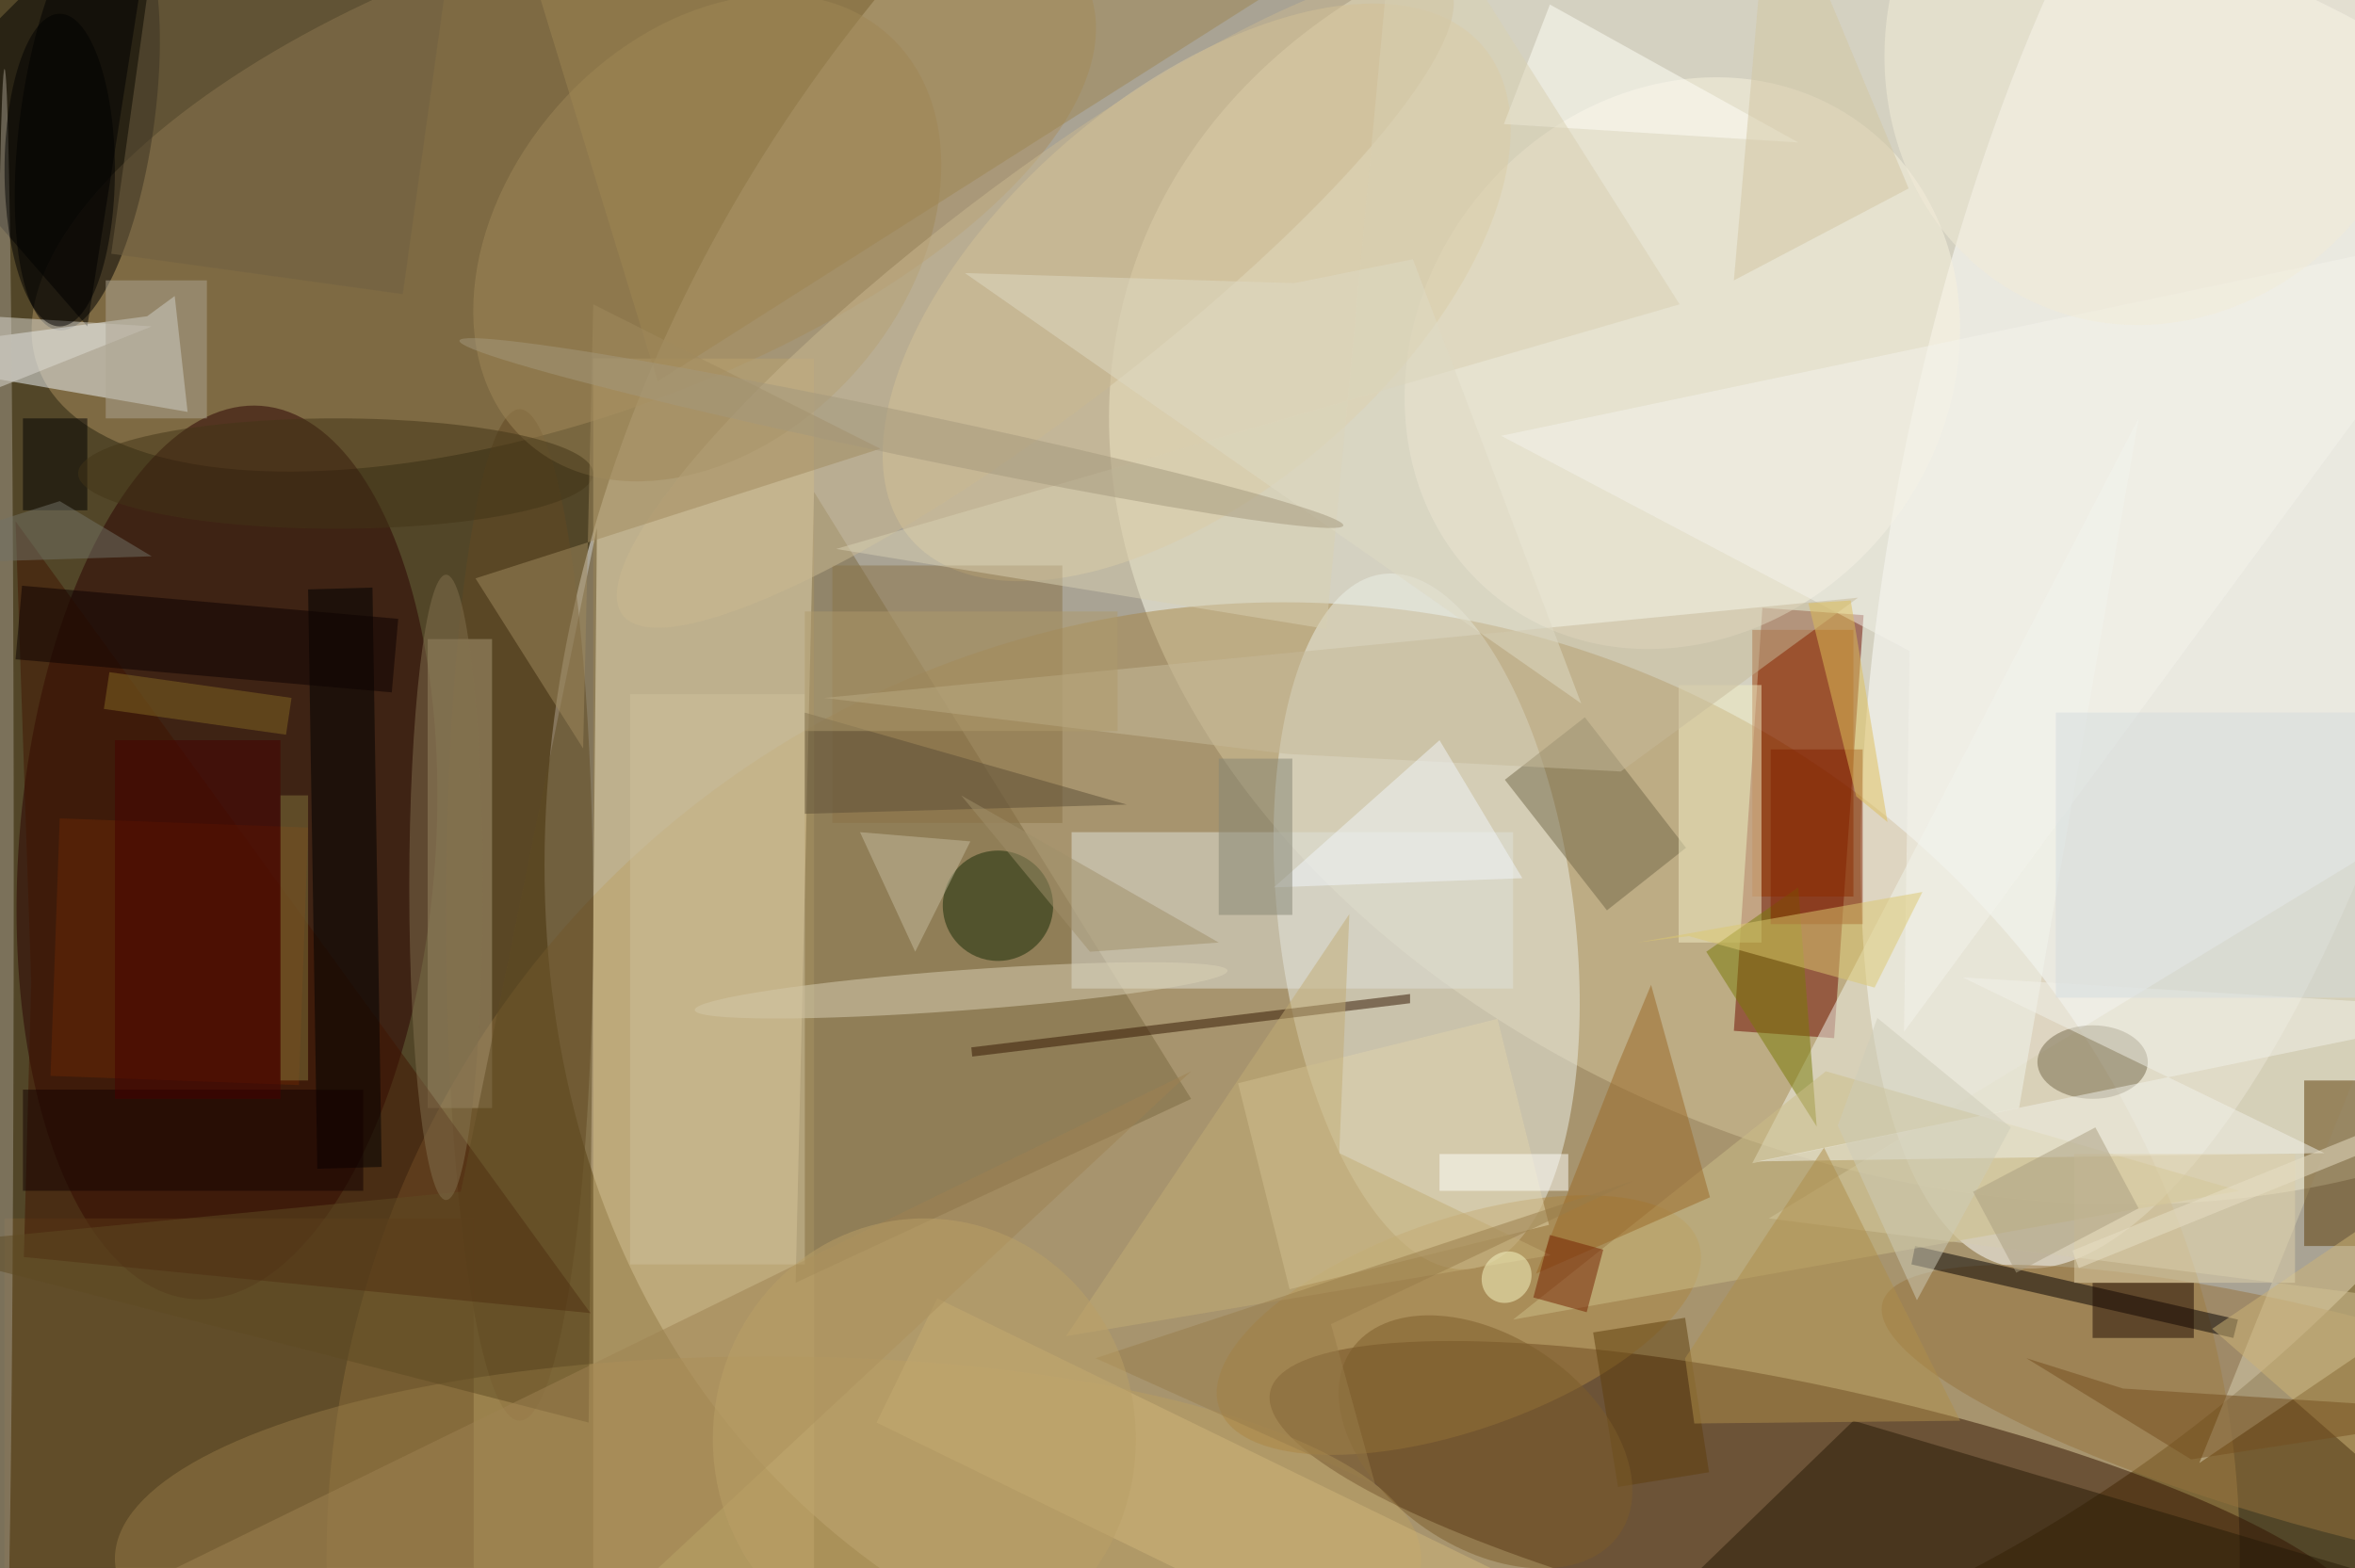 <svg xmlns="http://www.w3.org/2000/svg" viewBox="0 0 1351 900"><defs/><filter id="a"><feGaussianBlur stdDeviation="12"/></filter><rect width="100%" height="100%" fill="#524628"/><g filter="url(#a)"><g fill-opacity=".5" transform="translate(2.6 2.6) scale(5.277)"><circle r="1" fill="#fff" transform="matrix(77.678 73.185 -94.456 100.255 181 62.7)"/><circle r="1" fill="#ffffef" transform="matrix(-21.24 65.75 -90.675 -29.293 213.2 58.5)"/><circle cx="139" cy="169" r="104" fill="#a78748"/><circle r="1" fill="#331200" transform="rotate(12.4 -656 990.5) scale(61.227 13.532)"/><circle r="1" fill="#aa8f5f" transform="matrix(8.682 24.451 -57.201 20.312 60.8 19)"/><circle r="1" fill="#fff" transform="rotate(13 -94.3 1069.7) scale(30.965 90.881)"/><circle r="1" fill="#ecf1e9" transform="matrix(-15.945 2.011 -4.763 -37.775 154.6 99.7)"/><path fill="#6f0d00" d="M188 111.6l3.1-46 11 .8-3.2 46z"/><circle r="1" fill="#2b0000" transform="rotate(94.4 -30.6 57.3) scale(48.709 22.636)"/><path fill="#d5be86" d="M64 183.5v-145h24v145z"/><circle r="1" transform="matrix(-7.204 -1.005 3.209 -23.011 9 12.4)"/><ellipse cx="56" cy="99" fill="#624823" rx="8" ry="55"/><circle r="1" fill="#96723c" transform="matrix(-3.017 11.347 -50.85 -13.519 255 154.7)"/><path fill="#7b6840" d="M88 53l41 66-43 20z"/><circle r="1" fill="#f9f2df" transform="matrix(22.495 17.766 -20.145 25.508 182.4 39)"/><path fill="#f0f6fb" d="M19.9 44.3L-16 38.1l31.5-4.2 3-2.2z"/><circle r="1" fill="#dfcb9c" transform="matrix(-31.087 26.809 -14.114 -16.366 129.6 31.3)"/><ellipse cx="83" cy="169" fill="#bb9e61" rx="71" ry="22"/><circle r="1" fill="#a18959" transform="matrix(16.304 14.315 -19.532 22.246 76.4 25.4)"/><path fill="#d7ceb0" d="M268 85.6l-29.4 73 25.6-17.4-72.4-9.2z"/><path fill="#e0e2da" d="M116 90h48v17h-48z"/><path fill="#aa9877" d="M46 69h7v51h-7z"/><path fill="#050000" d="M242.8 143l-.5 2-35-8 .4-2z"/><path fill="#5d3c07" d="M250 117h6v18h-6z"/><path fill="#271b07" d="M255 170l-54-16-32 31z"/><path fill="#70542a" d="M0 132h51v38H0z"/><path fill="#401400" d="M2.1 136.2l.8-29.9-1.7-50.1 62.5 86.1z"/><path fill="#963600" d="M190 68h11v29h-11z"/><path fill="#f3f7ef" d="M219 120l-29 6 42-81z"/><path d="M-11 12l28-28-8 51z"/><path fill="#321600" d="M105.1 113.4l47.7-5.8v1l-47.6 5.8z"/><circle r="1" fill="#dbd3b6" transform="matrix(28.962 -2.141 .162 2.187 104 107.2)"/><path fill="#726949" d="M163.1 84.3l8.7-6.8 11 14.2-8.6 6.8z"/><ellipse cy="95" fill="#a49d8d" rx="1" ry="88"/><path fill="#f3eec6" d="M182 74h9v28h-9z"/><circle cx="108" cy="98" r="6" fill="#152b05"/><circle r="1" fill="#ac8743" transform="matrix(3.76 10.849 -26.051 9.029 158.1 143.6)"/><path fill="#9e8652" d="M56-8l100-5-85 54z"/><path fill="#8a7346" d="M90 61h25v28H90z"/><path d="M33 63.6l7-.2 1 63-7 .2z"/><path fill="#e1d5ad" d="M162.3 110.3l5.6 22.4-28.2 7-5.6-22.4z"/><path fill="#5e4a22" d="M49.6 129.1l-60.7 5.9 74.6 19.2.9-97.3z"/><path fill="#797b07" d="M185 103l12 19-2-26z"/><ellipse cx="227" cy="115" fill="#75684a" rx="6" ry="4"/><path fill="#cfc09d" d="M68 75h19v62H68z"/><path fill="#cdbf89" d="M164 143l79-14-45-13z"/><path fill="#716143" d="M43.3 31.5l-31.7-4.4 5.1-36.6 31.7 4.4z"/><path fill="#f2f3eb" d="M212.9 105.8l39.3 19.1-61.6.9 80.4-16.5z"/><path fill="#9a6827" d="M179 106.6l-3.7 8.9-8.8 22.5 18.9-8.3z"/><path d="M2 45h7v10H2z"/><path fill="#d1b77a" d="M94.8 154.2l6.6-13.5 63.8 31.1-6.6 13.5z"/><path fill="#f4f4ed" d="M271 24.1L162.7 46.9l44.4 23.4-.6 41.4z"/><path fill="#c6bb9a" d="M89.1 75.4l50.4 6.1 36.2 1.9 25.8-18.9z"/><path fill="#9e8352" d="M55 185l74-69-141 69z"/><path fill="#5f3e0d" d="M175.4 161.2l-2.7-16.8 10-1.6 2.6 16.8z"/><path fill="#cfb477" d="M264 165l-24-21 31-21z"/><path fill="#f2f6fb" d="M138 96l18-16 9 15z"/><circle r="1" fill="#cbb991" transform="rotate(142.6 50.6 35) scale(56.477 12.422)"/><path fill="#692605" d="M5 116.5l1-28 27 1-1 28z"/><path fill="#fffff8" d="M195 15l-32-2 5-13z"/><path fill="#c3ad75" d="M146.2 98.9l-30.8 45.9 52.7-8.8-23-11.1z"/><path fill="#822100" d="M192 81h10v19h-10z"/><path fill="#868775" d="M132 82h8v17h-8z"/><path fill="#1f0a00" d="M227 139h11v6h-11z"/><path fill="#754f1f" d="M230.3 150.5l40.7 2.6-33.3 5.1-17.9-11z"/><path fill="#d3c6a3" d="M188 30l4-46 15 36z"/><path fill="#0d0000" d="M1.2 71.2l.7-8 40.9 3.6-.7 8z"/><path fill="#c5bc9e" d="M105 91l-6 12-6-13z"/><ellipse cx="36" cy="51" fill="#433516" rx="28" ry="6"/><path fill="#5d4f36" d="M87 77l35 10-35 1z"/><path fill="#a18b5e" d="M64 32.6l-1.1 48.3-11.7-18.5 44-14.1z"/><path fill="#120000" d="M2 118h37v11H2z"/><path fill="#af8e4b" d="M182.7 147.2l1 7.1 28.9-.3-14.8-29.7z"/><path fill="#dfd0ab" d="M225 125h24v14h-24z"/><path fill="#d9d0b3" d="M90.4 59.2l53.3 8.7 7.8-83.6 30.6 48.3z"/><path fill="#dcc971" d="M208.5 96.5l-31 5.5 5.6-.7 20.2 5.6z"/><circle r="1" fill="#f2edd8" transform="rotate(115.8 116 75.1) scale(32.019 29.161)"/><path fill="#460000" d="M12 80h18v39H12z"/><path fill="#752100" d="M173.8 135.4l-1.8 6.8-5.8-1.6 1.8-6.8z"/><path fill="#cfcdb9" d="M203.6 110.2l-4.3 11.7 8.6 19 10.2-18.8z"/><circle r="1" fill="#f9f8c7" transform="rotate(-145.7 103 44) scale(2.633 2.874)"/><path fill="#83743a" d="M30 86h3v31h-3z"/><path fill="#a1916b" d="M104 86l28 16-14 1z"/><circle r="1" fill="#7c5c2a" transform="matrix(14.595 9.993 -6.477 9.46 161 156.3)"/><path fill="#dfbe59" d="M200.7 64.8l-4.6.3 5.2 21 3.4 2.8z"/><ellipse cx="48" cy="96" fill="#82714f" rx="4" ry="34"/><path fill="#727366" d="M16 60L6 54l-22 7z"/><path fill="#dfdac5" d="M153.1 27.7l-12.9 2.6-35.8-1.1 67 46.8z"/><circle r="1" fill="#a4997c" transform="matrix(-.488 2.332 -48.043 -10.055 97.5 46.6)"/><path fill="#af9b6d" d="M87 66h34v13H87z"/><path fill="#d5dcde" d="M223 77h33v31h-33z"/><path fill="#ab9f80" d="M214 129.1l13.3-7 4.7 8.8-13.3 7z"/><path fill="#deddd5" d="M-9 45l25-10-32-2z"/><ellipse cx="6" cy="18" rx="6" ry="17"/><path fill="#987c4b" d="M118.6 147.2l58.5-19.3-32.9 15.6 4.8 17.4z"/><path fill="#826623" d="M31.2 75.4l-.6 4-19.8-2.8.6-4z"/><path fill="#e8e1c6" d="M267.2 120.5l-41.7 16.9-.7-1.9 41.7-16.9z"/><path fill="#fffffc" d="M156 125h14v4h-14z"/><path fill="#afa794" d="M11 30h11v15H11z"/><ellipse cx="100" cy="156" fill="#bba167" rx="23" ry="24"/></g></g></svg>